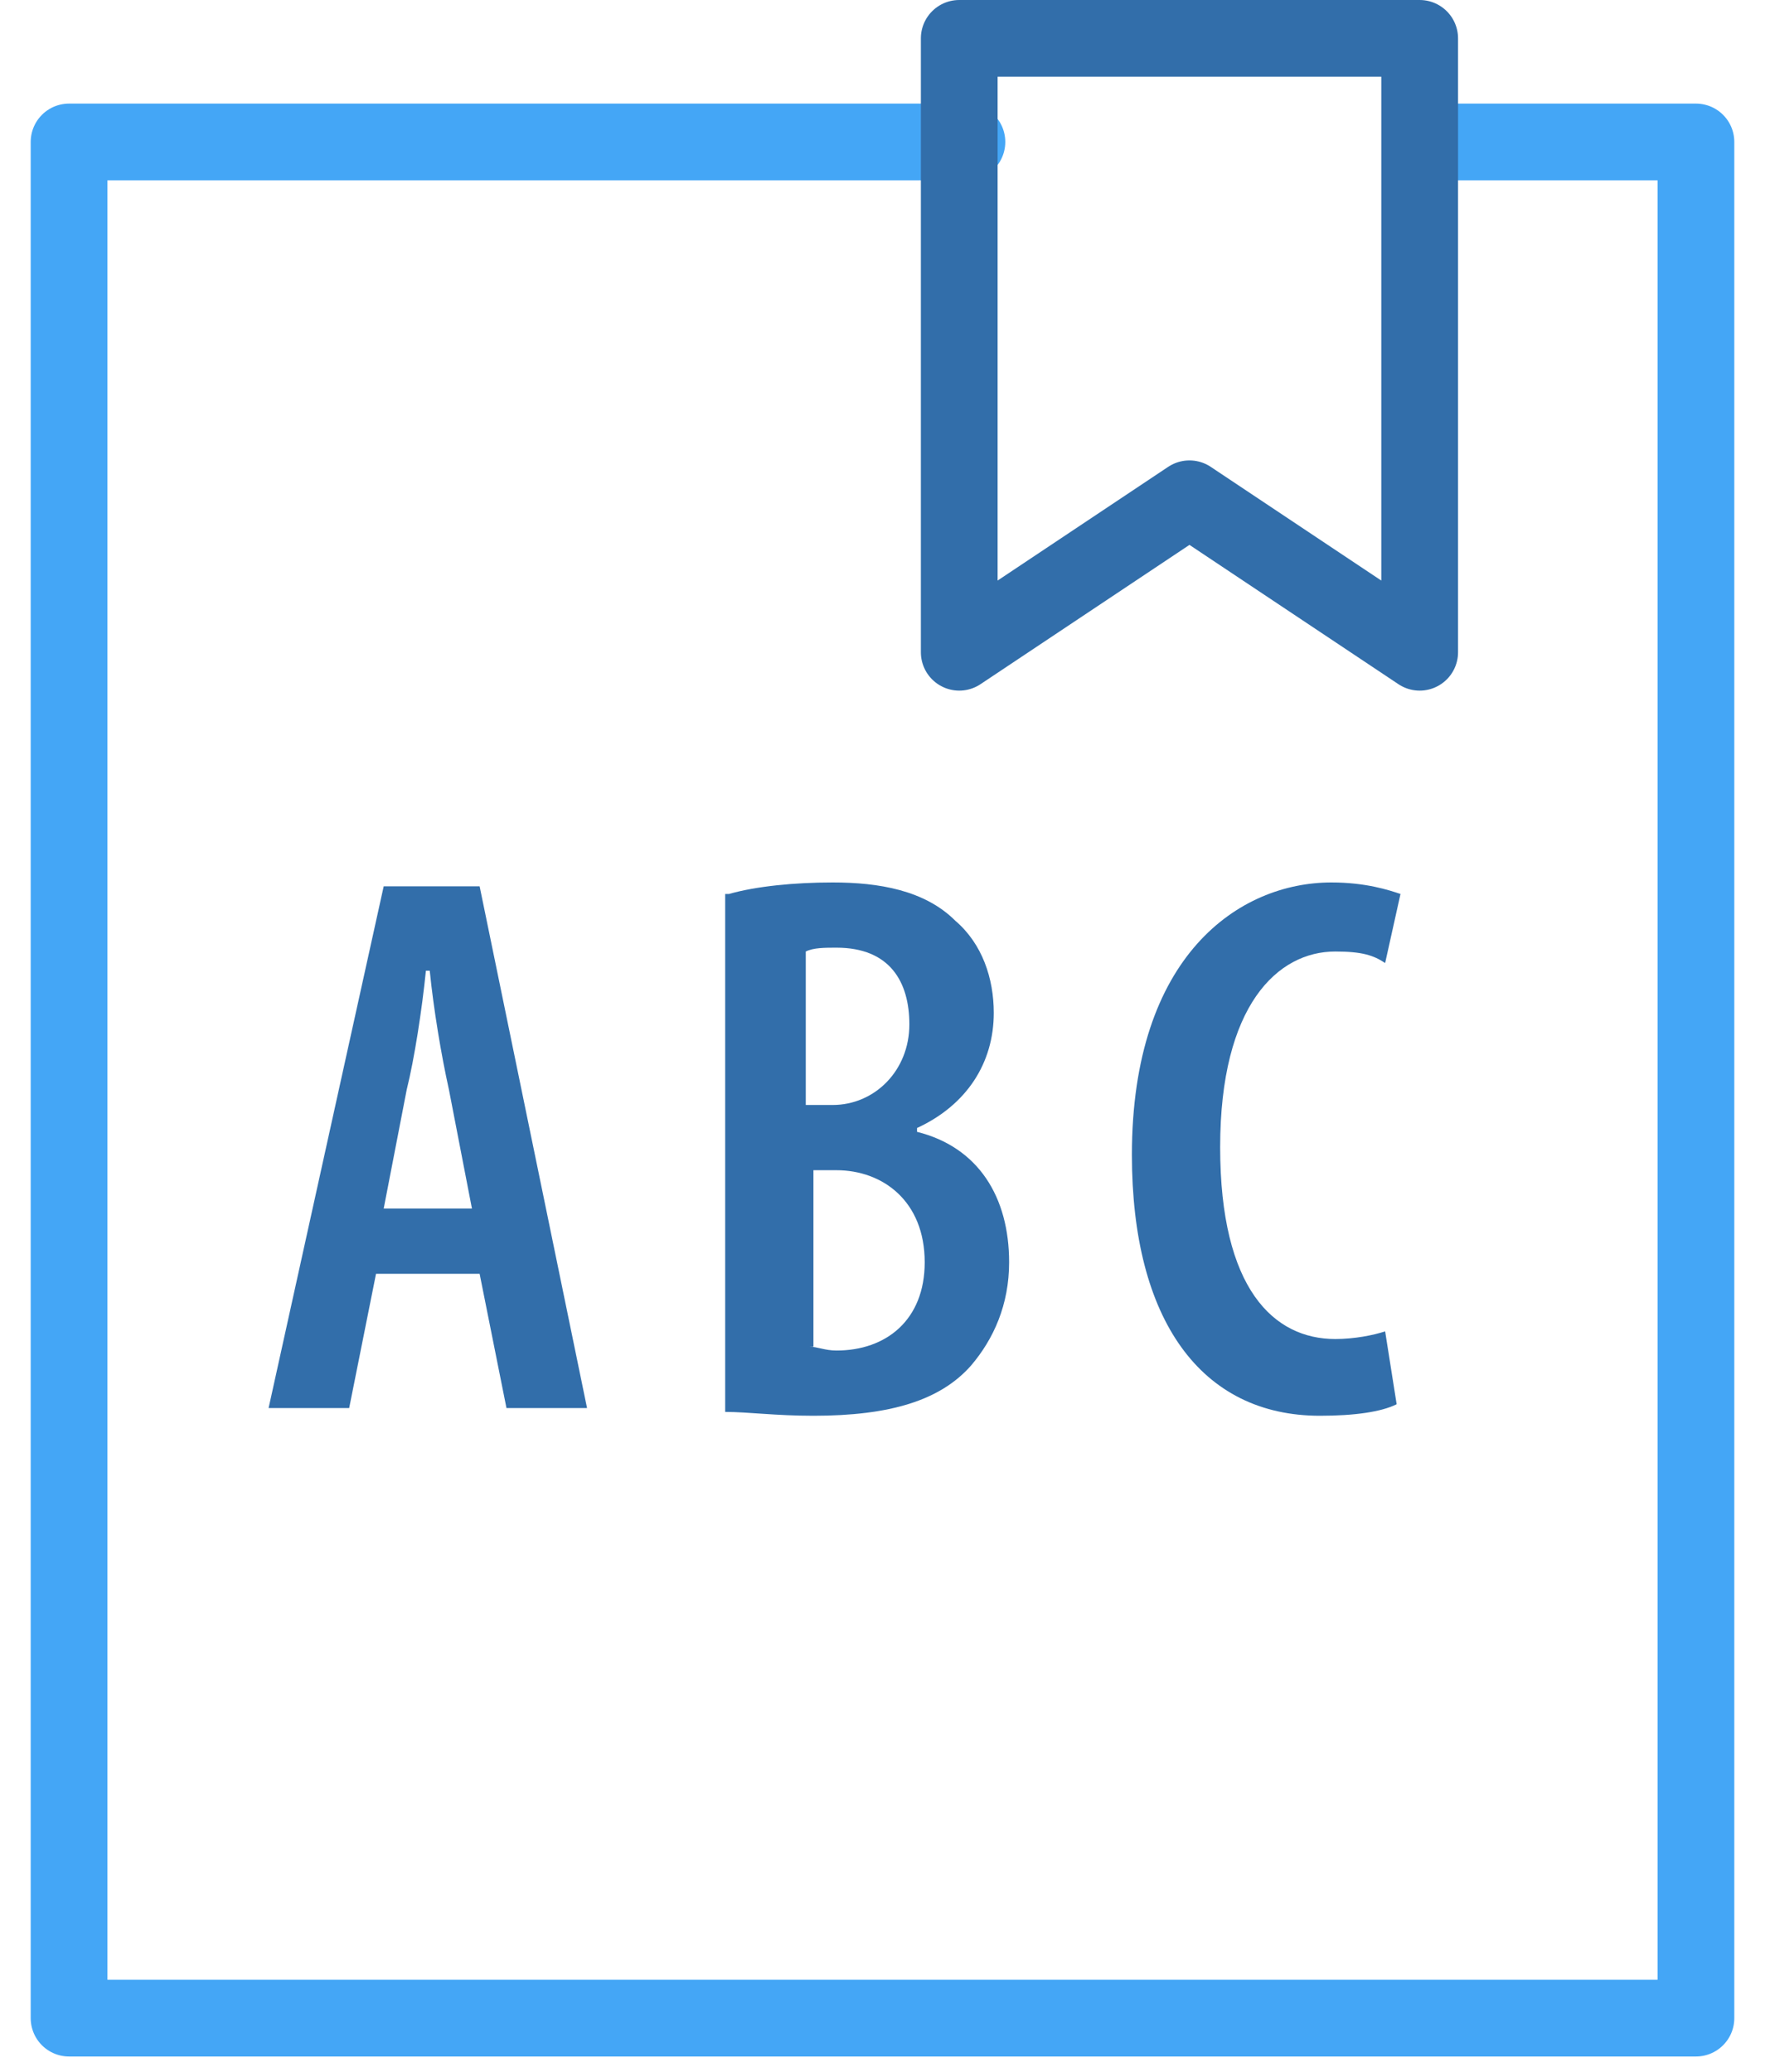 <?xml version="1.0" encoding="UTF-8" standalone="no"?>
<svg width="46px" height="54px" viewBox="0 0 46 54" version="1.1" xmlns="http://www.w3.org/2000/svg" xmlns:xlink="http://www.w3.org/1999/xlink">
    <!-- Generator: Sketch 48.1 (47250) - http://www.bohemiancoding.com/sketch -->
    <title>ss-benefit-englishschool</title>
    <desc>Created with Sketch.</desc>
    <defs></defs>
    <g id="Почему-Ossystem/03-Условия-работы" stroke="none" stroke-width="1" fill="none" fill-rule="evenodd" transform="translate(-481, -428)">
        <g id="общая">
            <g id="ряд-1" transform="translate(96, 377)">
                <g id="ss-benefit-englishschool" transform="translate(386, 52)">
                    <polyline id="Shape" stroke="#44A6F6" stroke-width="2" stroke-linecap="round" stroke-linejoin="round" points="36.8 2.7 43.2 2.7 43.2 51.6 0.8 51.6 0.8 2.7 24.2 2.7"></polyline>
                    <g id="Group" transform="translate(6, 22)" fill="#326EAA" fill-rule="nonzero">
                        <path d="M2.8,10.2 L2.1,13.7 L0,13.7 L3,0.1 L5.5,0.1 L8.3,13.7 L6.2,13.7 L5.5,10.2 L2.8,10.2 Z M5.3,8.5 L4.7,5.4 C4.5,4.5 4.3,3.3 4.2,2.3 L4.1,2.3 C4,3.3 3.8,4.6 3.6,5.4 L3,8.5 L5.3,8.5 Z" id="Shape"></path>
                        <path d="M12,0.3 C12.7,0.1 13.7,0 14.7,0 C15.9,0 17.1,0.2 17.9,1 C18.6,1.6 18.9,2.5 18.9,3.4 C18.9,4.7 18.2,5.8 16.9,6.4 L16.9,6.5 C18.5,6.9 19.3,8.2 19.3,9.9 C19.3,11 18.9,11.9 18.3,12.6 C17.5,13.5 16.2,13.9 14.2,13.9 C13.2,13.9 12.5,13.8 11.9,13.8 L11.9,0.3 L12,0.3 Z M14.1,5.8 L14.7,5.8 C15.8,5.8 16.7,4.9 16.7,3.7 C16.7,2.6 16.2,1.7 14.8,1.7 C14.5,1.7 14.2,1.7 14,1.8 L14,5.8 L14.1,5.8 Z M14.1,12.1 C14.3,12.1 14.5,12.2 14.8,12.2 C16.1,12.2 17.1,11.4 17.1,9.9 C17.1,8.3 16,7.5 14.8,7.5 L14.2,7.5 L14.2,12.1 L14.1,12.1 Z" id="Shape"></path>
                        <path d="M29.4,13.6 C29,13.8 28.3,13.9 27.4,13.9 C24.3,13.9 22.5,11.4 22.5,7.1 C22.5,1.9 25.3,0 27.7,0 C28.6,0 29.2,0.2 29.5,0.3 L29.1,2.1 C28.8,1.9 28.5,1.8 27.8,1.8 C26.3,1.8 24.8,3.2 24.8,6.9 C24.8,10.6 26.2,11.9 27.8,11.9 C28.3,11.9 28.8,11.8 29.1,11.7 L29.4,13.6 Z" id="Shape"></path>
                    </g>
                    <polygon id="Shape" stroke="#326EAA" stroke-width="2" stroke-linecap="round" stroke-linejoin="round" fill-rule="nonzero" points="30 12 36 16 36 0 24 0 24 16"></polygon>
                </g>
            </g>
        </g>
    </g>
</svg>